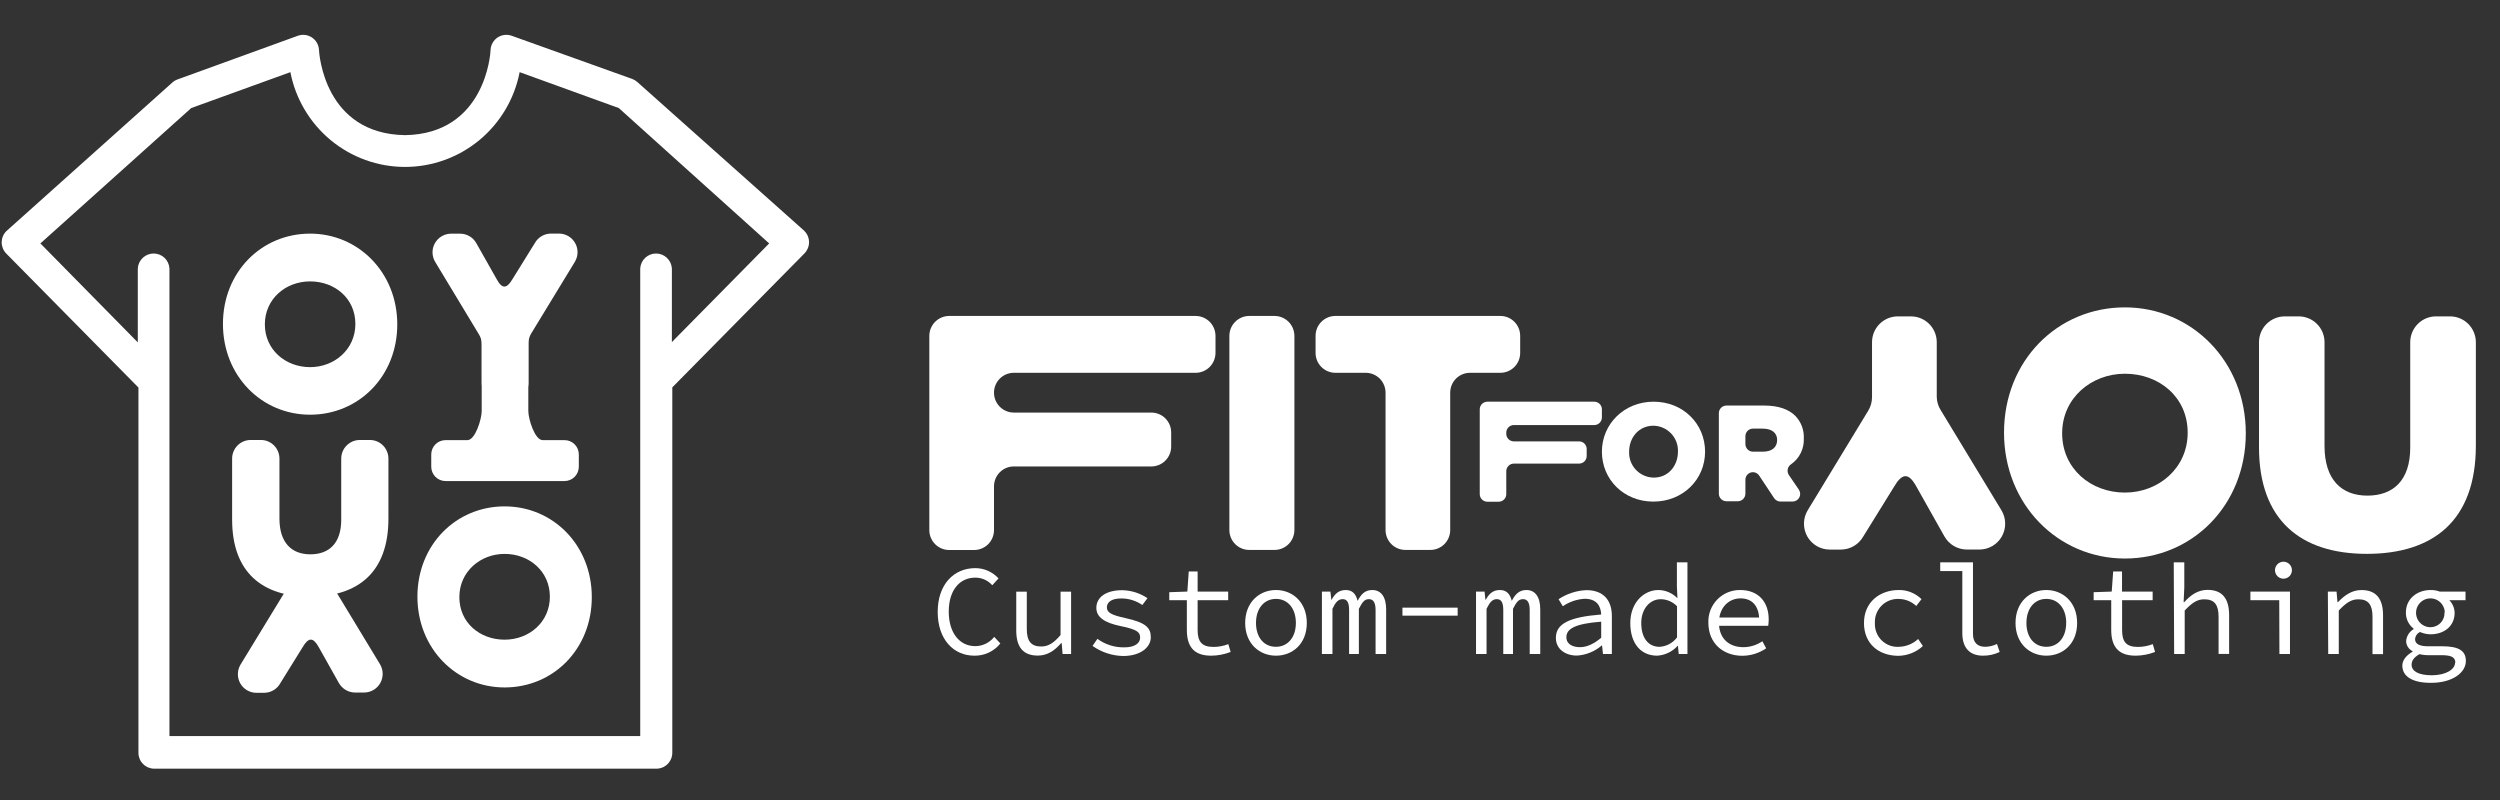 <svg width="100" height="32" viewBox="0 0 100 32" fill="none" xmlns="http://www.w3.org/2000/svg">
<rect x="0" y="0" width="100" height="32" fill="#333333" stroke="none"/>
<path d="M37.967 12.638H47.826C48.037 12.639 48.238 12.723 48.387 12.872C48.536 13.021 48.619 13.223 48.62 13.434V14.116C48.619 14.327 48.536 14.529 48.387 14.678C48.238 14.828 48.037 14.912 47.826 14.912H40.553C40.449 14.912 40.346 14.932 40.249 14.972C40.153 15.012 40.066 15.071 39.992 15.145C39.918 15.218 39.86 15.306 39.82 15.403C39.78 15.499 39.76 15.603 39.76 15.707C39.76 15.918 39.843 16.121 39.992 16.27C40.141 16.419 40.343 16.503 40.553 16.503H46.054C46.264 16.503 46.466 16.587 46.615 16.736C46.764 16.885 46.847 17.087 46.847 17.299V17.863C46.847 18.074 46.763 18.276 46.615 18.425C46.466 18.574 46.264 18.658 46.054 18.658H40.553C40.449 18.658 40.346 18.678 40.249 18.718C40.153 18.758 40.066 18.817 39.992 18.891C39.918 18.965 39.86 19.052 39.82 19.149C39.78 19.246 39.76 19.349 39.76 19.454V21.204C39.76 21.415 39.676 21.618 39.528 21.767C39.379 21.916 39.177 22 38.967 22H37.967C37.756 22 37.554 21.916 37.406 21.767C37.257 21.618 37.173 21.415 37.173 21.204V13.434C37.174 13.223 37.257 13.021 37.406 12.872C37.555 12.723 37.756 12.639 37.967 12.638Z" fill="white"/>
<path d="M49.968 12.638H50.982C51.193 12.639 51.394 12.723 51.543 12.872C51.692 13.021 51.775 13.223 51.776 13.434V21.201C51.776 21.412 51.692 21.615 51.543 21.764C51.395 21.913 51.193 21.997 50.982 21.997H49.968C49.758 21.997 49.556 21.913 49.407 21.764C49.259 21.615 49.175 21.412 49.175 21.201V13.434C49.175 13.223 49.259 13.021 49.408 12.872C49.556 12.723 49.758 12.639 49.968 12.638Z" fill="white"/>
<path d="M54.628 14.912H53.416C53.205 14.912 53.004 14.828 52.855 14.679C52.706 14.53 52.623 14.327 52.623 14.116V13.434C52.623 13.223 52.706 13.02 52.855 12.871C53.004 12.722 53.205 12.638 53.416 12.638H60.014C60.224 12.638 60.426 12.722 60.575 12.871C60.724 13.02 60.807 13.223 60.807 13.434V14.116C60.807 14.327 60.724 14.53 60.575 14.679C60.426 14.828 60.224 14.912 60.014 14.912H58.801C58.697 14.912 58.594 14.932 58.498 14.972C58.401 15.012 58.314 15.071 58.24 15.145C58.166 15.218 58.108 15.306 58.068 15.403C58.028 15.499 58.008 15.603 58.008 15.707V21.201C58.008 21.412 57.925 21.615 57.776 21.764C57.627 21.913 57.425 21.997 57.215 21.997H56.215C56.004 21.997 55.803 21.913 55.654 21.764C55.505 21.615 55.422 21.412 55.422 21.201V15.707C55.422 15.603 55.401 15.499 55.361 15.403C55.322 15.306 55.263 15.218 55.19 15.145C55.116 15.071 55.028 15.012 54.932 14.972C54.836 14.932 54.733 14.912 54.628 14.912Z" fill="white"/>
<path d="M59.492 16.068H63.773C63.854 16.069 63.931 16.101 63.987 16.158C64.044 16.215 64.076 16.293 64.076 16.373V16.697C64.076 16.778 64.044 16.855 63.987 16.912C63.931 16.97 63.854 17.002 63.773 17.002H60.554C60.474 17.002 60.397 17.034 60.34 17.091C60.283 17.148 60.251 17.225 60.251 17.305V17.352C60.251 17.432 60.283 17.509 60.34 17.566C60.397 17.623 60.474 17.655 60.554 17.655H63.164C63.245 17.655 63.322 17.687 63.378 17.744C63.435 17.801 63.467 17.878 63.467 17.959V18.241C63.467 18.321 63.435 18.398 63.378 18.455C63.322 18.512 63.245 18.544 63.164 18.544H60.554C60.474 18.544 60.397 18.576 60.34 18.634C60.283 18.691 60.251 18.768 60.251 18.849V19.764C60.251 19.804 60.244 19.843 60.228 19.881C60.213 19.918 60.191 19.951 60.163 19.979C60.134 20.008 60.101 20.03 60.064 20.045C60.027 20.061 59.987 20.069 59.948 20.069H59.492C59.412 20.068 59.335 20.036 59.278 19.979C59.221 19.922 59.19 19.845 59.19 19.764V16.379C59.189 16.338 59.196 16.298 59.211 16.261C59.226 16.223 59.248 16.189 59.276 16.16C59.304 16.131 59.338 16.108 59.375 16.093C59.412 16.077 59.452 16.069 59.492 16.068Z" fill="white"/>
<path d="M64.076 18.067C64.076 16.964 64.962 16.068 66.145 16.068C67.328 16.068 68.203 16.953 68.203 18.067C68.203 19.181 67.315 20.064 66.134 20.064C64.952 20.064 64.076 19.181 64.076 18.067ZM67.118 18.067C67.124 17.934 67.102 17.8 67.055 17.675C67.008 17.55 66.937 17.436 66.845 17.339C66.753 17.242 66.643 17.165 66.521 17.112C66.398 17.058 66.267 17.03 66.134 17.029C65.554 17.029 65.165 17.501 65.165 18.067C65.159 18.201 65.181 18.334 65.228 18.459C65.275 18.584 65.346 18.698 65.438 18.794C65.53 18.891 65.64 18.968 65.762 19.021C65.885 19.075 66.016 19.103 66.149 19.104C66.73 19.108 67.118 18.631 67.118 18.067Z" fill="white"/>
<path d="M68.754 16.527C68.754 16.446 68.786 16.369 68.842 16.312C68.899 16.255 68.976 16.223 69.056 16.222H70.566C71.151 16.222 71.55 16.376 71.813 16.634C71.929 16.755 72.019 16.898 72.077 17.054C72.135 17.211 72.161 17.378 72.152 17.545C72.16 17.747 72.117 17.947 72.027 18.127C71.937 18.307 71.803 18.461 71.637 18.575C71.571 18.62 71.524 18.69 71.509 18.769C71.493 18.848 71.509 18.93 71.553 18.998L71.954 19.586C71.985 19.632 72.003 19.685 72.007 19.741C72.01 19.796 71.998 19.851 71.972 19.9C71.946 19.949 71.908 19.99 71.86 20.018C71.813 20.047 71.759 20.062 71.703 20.062H71.215C71.165 20.061 71.115 20.048 71.071 20.023C71.027 19.998 70.989 19.963 70.962 19.921L70.37 19.028C70.343 18.985 70.306 18.95 70.262 18.925C70.218 18.9 70.169 18.887 70.118 18.887C70.038 18.887 69.961 18.919 69.904 18.976C69.848 19.032 69.816 19.11 69.816 19.19V19.747C69.816 19.828 69.783 19.905 69.726 19.962C69.669 20.018 69.592 20.05 69.512 20.05H69.056C68.976 20.05 68.899 20.018 68.843 19.962C68.786 19.905 68.754 19.828 68.754 19.747V16.527ZM70.516 18.067C70.878 18.067 71.086 17.891 71.086 17.6C71.086 17.31 70.867 17.145 70.511 17.145H70.118C70.038 17.145 69.961 17.177 69.904 17.233C69.848 17.29 69.816 17.367 69.816 17.448V17.762C69.816 17.843 69.848 17.92 69.904 17.977C69.961 18.035 70.038 18.067 70.118 18.067H70.516Z" fill="white"/>
<path d="M77.621 16.393L80.058 20.412C80.153 20.568 80.204 20.748 80.207 20.931C80.21 21.114 80.165 21.295 80.075 21.455C79.986 21.614 79.855 21.747 79.697 21.84C79.54 21.933 79.36 21.981 79.178 21.982H78.674C78.491 21.981 78.312 21.933 78.154 21.84C77.997 21.748 77.867 21.615 77.777 21.456L76.66 19.472C76.348 18.895 76.086 18.915 75.761 19.472L74.53 21.46C74.44 21.618 74.31 21.75 74.153 21.842C73.995 21.934 73.817 21.983 73.635 21.983H73.189C73.005 21.983 72.826 21.934 72.668 21.841C72.51 21.748 72.38 21.615 72.29 21.455C72.201 21.294 72.155 21.113 72.159 20.93C72.162 20.746 72.214 20.567 72.309 20.41L74.729 16.428C74.828 16.266 74.88 16.08 74.881 15.89V13.689C74.881 13.415 74.989 13.152 75.182 12.959C75.375 12.765 75.637 12.656 75.91 12.655H76.441C76.714 12.656 76.975 12.765 77.169 12.959C77.362 13.152 77.47 13.415 77.47 13.689V15.864C77.472 16.051 77.523 16.234 77.621 16.393Z" fill="white"/>
<path d="M84.996 12.295C87.669 12.295 89.832 14.454 89.832 17.331C89.832 20.208 87.694 22.341 84.996 22.341C82.324 22.341 80.161 20.183 80.161 17.304C80.161 14.425 82.3 12.295 84.996 12.295ZM84.996 19.703C86.338 19.703 87.507 18.73 87.507 17.306C87.507 15.881 86.365 14.949 84.996 14.949C83.655 14.949 82.486 15.92 82.486 17.332C82.486 18.744 83.628 19.703 84.996 19.703Z" fill="white"/>
<path d="M90.36 17.891V13.689C90.36 13.415 90.468 13.152 90.661 12.959C90.854 12.765 91.116 12.656 91.389 12.655H91.952C92.225 12.656 92.487 12.765 92.68 12.959C92.873 13.152 92.981 13.415 92.981 13.689V17.839C92.981 19.185 93.659 19.825 94.696 19.825C95.733 19.825 96.409 19.211 96.409 17.905V13.689C96.409 13.415 96.518 13.152 96.711 12.958C96.904 12.764 97.167 12.655 97.44 12.655H98.003C98.138 12.655 98.272 12.682 98.397 12.734C98.522 12.786 98.636 12.862 98.732 12.958C98.827 13.054 98.903 13.168 98.955 13.293C99.007 13.419 99.034 13.553 99.034 13.689V17.825C99.034 20.835 97.319 22.154 94.673 22.154C92.028 22.154 90.36 20.809 90.36 17.891Z" fill="white"/>
<path d="M32.188 9.252L32.166 9.228L25.499 3.286C25.438 3.231 25.367 3.187 25.29 3.158L20.466 1.43C20.374 1.397 20.274 1.386 20.177 1.398C20.079 1.41 19.985 1.445 19.903 1.499C19.821 1.554 19.753 1.628 19.704 1.714C19.655 1.8 19.628 1.896 19.623 1.994C19.623 2.135 19.413 5.356 16.201 5.406C12.966 5.356 12.766 2.134 12.759 1.994C12.754 1.896 12.725 1.8 12.677 1.714C12.628 1.628 12.56 1.555 12.478 1.5C12.396 1.445 12.302 1.411 12.205 1.398C12.107 1.386 12.008 1.397 11.915 1.43L7.099 3.178C7.022 3.206 6.95 3.249 6.889 3.305L0.265 9.235C0.204 9.292 0.156 9.361 0.122 9.437C0.088 9.514 0.07 9.596 0.067 9.679C0.065 9.763 0.08 9.846 0.11 9.924C0.14 10.002 0.185 10.073 0.242 10.133L0.265 10.157L5.538 15.502V30.11C5.537 30.194 5.554 30.276 5.585 30.354C5.617 30.431 5.664 30.501 5.723 30.56C5.781 30.619 5.851 30.666 5.928 30.698C6.005 30.73 6.087 30.747 6.171 30.747H26.259C26.427 30.746 26.588 30.679 26.706 30.56C26.825 30.44 26.892 30.279 26.892 30.11V15.495L32.165 10.15C32.286 10.034 32.357 9.874 32.362 9.706C32.366 9.537 32.304 9.374 32.188 9.252ZM26.875 13.683V10.734C26.864 10.573 26.793 10.422 26.675 10.312C26.558 10.202 26.403 10.14 26.242 10.14C26.081 10.14 25.926 10.202 25.808 10.312C25.691 10.422 25.619 10.573 25.609 10.734V29.443H6.778V10.734C6.768 10.573 6.696 10.422 6.579 10.312C6.461 10.202 6.306 10.14 6.145 10.14C5.984 10.14 5.829 10.202 5.712 10.312C5.594 10.422 5.523 10.573 5.512 10.734V13.696L1.616 9.737L7.649 4.322L11.615 2.886C11.822 3.953 12.393 4.915 13.229 5.607C14.066 6.298 15.116 6.677 16.201 6.677C17.285 6.677 18.335 6.298 19.172 5.607C20.008 4.915 20.579 3.953 20.786 2.886L24.752 4.322L30.767 9.737L26.875 13.683Z" fill="white"/>
<path d="M21.706 17.605H22.581C22.732 17.605 22.878 17.665 22.985 17.772C23.092 17.88 23.153 18.025 23.153 18.177V18.67C23.153 18.822 23.092 18.967 22.985 19.075C22.878 19.182 22.732 19.242 22.581 19.242H17.822C17.671 19.242 17.525 19.182 17.418 19.075C17.311 18.967 17.25 18.822 17.25 18.67V18.177C17.25 18.025 17.311 17.88 17.418 17.772C17.525 17.665 17.671 17.605 17.822 17.605H18.697C19.012 17.605 19.268 16.758 19.268 16.441V12.479C19.268 12.327 19.328 12.181 19.436 12.073C19.543 11.965 19.689 11.905 19.841 11.905H20.562C20.714 11.905 20.859 11.966 20.966 12.073C21.073 12.181 21.133 12.327 21.133 12.479V16.441C21.133 16.757 21.391 17.605 21.706 17.605Z" fill="white"/>
<path d="M19.156 13.373L17.407 10.476C17.34 10.363 17.303 10.234 17.301 10.103C17.299 9.971 17.332 9.841 17.397 9.726C17.462 9.612 17.555 9.516 17.668 9.45C17.782 9.383 17.91 9.348 18.042 9.347H18.405C18.536 9.347 18.666 9.382 18.779 9.448C18.893 9.515 18.987 9.61 19.052 9.726L19.859 11.153C20.084 11.576 20.273 11.555 20.507 11.153L21.395 9.72C21.46 9.605 21.554 9.51 21.667 9.444C21.78 9.378 21.909 9.343 22.041 9.343H22.363C22.494 9.344 22.622 9.379 22.735 9.446C22.849 9.513 22.942 9.608 23.006 9.723C23.071 9.838 23.104 9.967 23.102 10.099C23.1 10.23 23.063 10.359 22.995 10.472L21.249 13.338C21.177 13.454 21.139 13.589 21.139 13.726V15.317C21.139 15.415 21.12 15.512 21.083 15.602C21.046 15.693 20.991 15.775 20.922 15.844C20.853 15.913 20.771 15.968 20.681 16.005C20.59 16.043 20.494 16.062 20.396 16.062H20.014C19.817 16.062 19.628 15.983 19.489 15.843C19.349 15.704 19.271 15.514 19.271 15.317V13.761C19.269 13.623 19.229 13.489 19.156 13.373Z" fill="white"/>
<path d="M13.447 23.675L15.202 26.573C15.269 26.686 15.305 26.814 15.307 26.946C15.308 27.078 15.275 27.207 15.211 27.322C15.146 27.436 15.053 27.532 14.939 27.599C14.826 27.665 14.697 27.701 14.566 27.701H14.203C14.072 27.701 13.942 27.666 13.829 27.599C13.715 27.532 13.621 27.436 13.556 27.322L12.752 25.891C12.525 25.475 12.337 25.491 12.103 25.891L11.214 27.325C11.152 27.44 11.059 27.537 10.947 27.605C10.835 27.673 10.707 27.71 10.576 27.712H10.255C10.124 27.712 9.995 27.677 9.882 27.61C9.768 27.544 9.675 27.448 9.61 27.333C9.546 27.219 9.513 27.089 9.515 26.957C9.517 26.826 9.553 26.697 9.621 26.584L11.369 23.718C11.44 23.6 11.477 23.466 11.477 23.328V22.373L13.345 22.39V23.302C13.346 23.433 13.381 23.562 13.447 23.675Z" fill="white"/>
<path d="M20.184 27.498C18.258 27.498 16.697 25.946 16.697 23.867C16.697 21.788 18.244 20.255 20.184 20.255C22.123 20.255 23.672 21.806 23.672 23.886C23.672 25.965 22.129 27.498 20.184 27.498ZM20.184 22.156C19.218 22.156 18.374 22.861 18.374 23.886C18.374 24.91 19.198 25.587 20.184 25.587C21.17 25.587 21.995 24.881 21.995 23.867C21.995 22.853 21.171 22.156 20.184 22.156Z" fill="white"/>
<path d="M12.404 9.345C14.33 9.345 15.891 10.896 15.891 12.975C15.891 15.055 14.344 16.588 12.404 16.588C10.465 16.588 8.918 15.036 8.918 12.957C8.918 10.878 10.462 9.345 12.404 9.345ZM12.404 14.686C13.372 14.686 14.215 13.981 14.215 12.957C14.215 11.933 13.389 11.256 12.404 11.256C11.42 11.256 10.594 11.961 10.594 12.975C10.594 13.99 11.42 14.686 12.404 14.686Z" fill="white"/>
<path d="M9.285 20.785V18.345C9.284 18.247 9.304 18.15 9.341 18.06C9.378 17.969 9.433 17.887 9.502 17.818C9.571 17.748 9.653 17.694 9.743 17.656C9.833 17.618 9.93 17.599 10.027 17.599H10.435C10.533 17.599 10.63 17.618 10.72 17.656C10.81 17.694 10.892 17.748 10.961 17.818C11.03 17.887 11.085 17.969 11.122 18.06C11.159 18.15 11.178 18.247 11.178 18.345V20.743C11.178 21.712 11.667 22.173 12.414 22.173C13.161 22.173 13.649 21.732 13.649 20.791V18.345C13.649 18.147 13.727 17.958 13.867 17.818C14.007 17.678 14.196 17.599 14.393 17.599H14.794C14.892 17.599 14.988 17.618 15.079 17.656C15.169 17.694 15.251 17.748 15.32 17.818C15.389 17.887 15.443 17.969 15.48 18.06C15.518 18.15 15.537 18.247 15.537 18.345V20.743C15.537 22.914 14.302 23.865 12.395 23.865C10.487 23.865 9.285 22.889 9.285 20.785Z" fill="white"/>
<path d="M37.508 24.477C37.508 23.389 38.14 22.725 39.017 22.725C39.191 22.726 39.363 22.763 39.522 22.834C39.681 22.905 39.824 23.008 39.941 23.137L39.691 23.41C39.606 23.314 39.502 23.237 39.385 23.184C39.268 23.132 39.141 23.105 39.013 23.105C38.372 23.105 37.95 23.626 37.95 24.465C37.95 25.304 38.372 25.846 39.013 25.846C39.159 25.845 39.302 25.811 39.433 25.747C39.563 25.683 39.678 25.59 39.768 25.475L40.014 25.738C39.89 25.894 39.731 26.019 39.55 26.104C39.37 26.189 39.172 26.231 38.972 26.227C38.144 26.227 37.508 25.578 37.508 24.477Z" fill="white"/>
<path d="M40.65 25.219V23.667H41.072V25.165C41.072 25.635 41.237 25.86 41.647 25.86C41.929 25.86 42.145 25.726 42.422 25.402V23.667H42.844V26.161H42.504L42.467 25.724H42.446C42.194 26.017 41.902 26.223 41.517 26.223C40.923 26.227 40.65 25.879 40.65 25.219Z" fill="white"/>
<path d="M43.701 25.837L43.896 25.554C44.211 25.783 44.591 25.903 44.98 25.894C45.401 25.894 45.605 25.72 45.605 25.508C45.605 25.296 45.508 25.183 44.83 25.044C44.178 24.911 43.854 24.688 43.854 24.313C43.854 23.911 44.209 23.608 44.892 23.608C45.251 23.616 45.601 23.726 45.899 23.927L45.694 24.2C45.446 24.029 45.151 23.937 44.85 23.938C44.428 23.938 44.275 24.107 44.275 24.298C44.275 24.515 44.491 24.607 45.005 24.721C45.832 24.901 46.032 25.107 46.032 25.494C46.032 25.88 45.636 26.24 44.922 26.24C44.484 26.23 44.059 26.09 43.701 25.837Z" fill="white"/>
<path d="M47.474 25.192V24.009H46.771V23.688L47.494 23.663L47.55 22.859H47.905V23.663H49.127V24.009H47.905V25.198C47.905 25.646 48.054 25.877 48.538 25.877C48.741 25.877 48.943 25.839 49.133 25.765L49.226 26.078C48.977 26.175 48.712 26.226 48.445 26.227C47.708 26.227 47.474 25.81 47.474 25.192Z" fill="white"/>
<path d="M49.807 24.919C49.807 24.08 50.382 23.601 51.039 23.601C51.696 23.601 52.272 24.08 52.272 24.919C52.272 25.759 51.697 26.227 51.039 26.227C50.38 26.227 49.807 25.749 49.807 24.919ZM51.835 24.919C51.835 24.343 51.517 23.956 51.039 23.956C50.56 23.956 50.24 24.343 50.24 24.919C50.24 25.496 50.559 25.872 51.036 25.872C51.513 25.872 51.835 25.491 51.835 24.919Z" fill="white"/>
<path d="M52.877 23.663H53.216L53.253 23.993H53.263C53.391 23.76 53.544 23.601 53.834 23.601C54.08 23.601 54.233 23.742 54.305 24.034C54.445 23.766 54.603 23.601 54.891 23.601C55.24 23.601 55.446 23.874 55.446 24.373V26.161H55.023V24.405C55.023 24.115 54.941 23.966 54.756 23.966C54.572 23.966 54.489 24.096 54.355 24.352V26.161H53.964V24.405C53.964 24.115 53.893 23.966 53.708 23.966C53.524 23.966 53.42 24.096 53.298 24.352V26.161H52.876L52.877 23.663Z" fill="white"/>
<path d="M56.098 24.306H58.306V24.626H56.098V24.306Z" fill="white"/>
<path d="M59.041 23.663H59.382L59.417 23.993H59.429C59.557 23.76 59.71 23.601 59.998 23.601C60.245 23.601 60.399 23.742 60.471 24.034C60.612 23.766 60.769 23.601 61.056 23.601C61.405 23.601 61.61 23.874 61.61 24.373V26.161H61.188V24.405C61.188 24.115 61.107 23.966 60.921 23.966C60.735 23.966 60.654 24.096 60.52 24.352V26.161H60.131V24.405C60.131 24.115 60.059 23.966 59.873 23.966C59.688 23.966 59.592 24.096 59.462 24.352V26.161H59.041V23.663Z" fill="white"/>
<path d="M62.235 25.516C62.235 24.952 62.758 24.683 64.048 24.58C64.032 24.24 63.868 23.951 63.385 23.951C63.072 23.97 62.771 24.073 62.512 24.25L62.342 23.968C62.674 23.748 63.059 23.623 63.457 23.606C64.139 23.606 64.474 24.014 64.474 24.636V26.161H64.119L64.083 25.821H64.067C63.791 26.059 63.446 26.2 63.083 26.223C62.617 26.227 62.235 25.965 62.235 25.516ZM64.048 25.516V24.867C62.979 24.949 62.655 25.161 62.655 25.489C62.655 25.772 62.913 25.887 63.2 25.887C63.486 25.887 63.759 25.749 64.048 25.512V25.516Z" fill="white"/>
<path d="M65.212 24.92C65.212 24.106 65.752 23.601 66.337 23.601C66.619 23.604 66.888 23.719 67.087 23.92H67.097L67.076 23.461V22.494H67.498V26.161H67.149L67.118 25.837H67.103C66.891 26.069 66.598 26.209 66.285 26.227C65.644 26.227 65.212 25.753 65.212 24.92ZM67.081 25.497V24.25C66.997 24.162 66.896 24.092 66.784 24.043C66.672 23.995 66.552 23.969 66.43 23.968C65.998 23.968 65.65 24.349 65.65 24.92C65.65 25.518 65.931 25.873 66.384 25.873C66.52 25.865 66.653 25.827 66.774 25.762C66.894 25.697 66.999 25.606 67.081 25.497Z" fill="white"/>
<path d="M68.335 24.91C68.328 24.739 68.356 24.568 68.417 24.408C68.479 24.248 68.572 24.103 68.691 23.98C68.81 23.858 68.953 23.761 69.111 23.696C69.269 23.63 69.438 23.598 69.609 23.601C70.328 23.601 70.748 24.069 70.748 24.776C70.748 24.862 70.741 24.947 70.729 25.032H68.619V24.702H70.478L70.37 24.821C70.37 24.228 70.077 23.935 69.62 23.935C69.163 23.935 68.758 24.286 68.758 24.91C68.758 25.558 69.18 25.887 69.733 25.887C70.004 25.887 70.269 25.804 70.494 25.65L70.647 25.932C70.363 26.127 70.026 26.232 69.682 26.231C68.931 26.227 68.335 25.738 68.335 24.91Z" fill="white"/>
<path d="M74.559 24.92C74.559 24.08 75.196 23.601 75.951 23.601C76.119 23.598 76.286 23.629 76.442 23.692C76.598 23.755 76.74 23.848 76.86 23.966L76.65 24.24C76.465 24.064 76.221 23.964 75.966 23.958C75.838 23.95 75.709 23.97 75.589 24.015C75.468 24.061 75.358 24.131 75.267 24.222C75.175 24.313 75.104 24.422 75.057 24.543C75.01 24.663 74.99 24.792 74.996 24.921C74.99 25.049 75.01 25.176 75.056 25.295C75.103 25.415 75.173 25.523 75.264 25.613C75.355 25.702 75.463 25.772 75.583 25.817C75.702 25.862 75.829 25.881 75.957 25.873C76.242 25.865 76.516 25.754 76.726 25.56L76.916 25.842C76.647 26.089 76.296 26.228 75.931 26.233C75.145 26.227 74.559 25.749 74.559 24.92Z" fill="white"/>
<path d="M78.493 25.326V22.843H77.609V22.494H78.919V25.357C78.919 25.718 79.114 25.872 79.412 25.872C79.575 25.868 79.734 25.83 79.879 25.759L79.988 26.078C79.779 26.178 79.551 26.23 79.32 26.227C78.792 26.227 78.493 25.918 78.493 25.326Z" fill="white"/>
<path d="M80.621 24.919C80.621 24.08 81.196 23.601 81.853 23.601C82.51 23.601 83.085 24.08 83.085 24.919C83.085 25.759 82.51 26.227 81.853 26.227C81.196 26.227 80.621 25.749 80.621 24.919ZM82.649 24.919C82.649 24.343 82.331 23.956 81.853 23.956C81.374 23.956 81.057 24.343 81.057 24.919C81.057 25.496 81.374 25.872 81.853 25.872C82.331 25.872 82.647 25.491 82.647 24.919H82.649Z" fill="white"/>
<path d="M84.449 25.192V24.009H83.746V23.688L84.469 23.663L84.527 22.859H84.881V23.663H86.106V24.009H84.884V25.198C84.884 25.646 85.025 25.877 85.516 25.877C85.719 25.877 85.921 25.839 86.111 25.765L86.203 26.078C85.955 26.175 85.69 26.226 85.423 26.227C84.686 26.227 84.449 25.81 84.449 25.192Z" fill="white"/>
<path d="M86.95 22.494H87.372V23.492L87.345 24.085H87.372C87.624 23.803 87.916 23.595 88.302 23.595C88.893 23.595 89.165 23.945 89.165 24.605V26.157H88.743V24.667C88.743 24.193 88.579 23.972 88.172 23.972C87.876 23.972 87.675 24.121 87.388 24.42V26.161H86.966L86.95 22.494Z" fill="white"/>
<path d="M91.17 24.009H90.016V23.663H91.599V26.161H91.177L91.17 24.009ZM90.999 22.808C90.999 22.718 91.035 22.632 91.099 22.568C91.162 22.504 91.249 22.468 91.338 22.468C91.428 22.468 91.515 22.504 91.578 22.568C91.642 22.632 91.677 22.718 91.677 22.808C91.677 22.898 91.642 22.985 91.578 23.049C91.515 23.112 91.428 23.148 91.338 23.148C91.249 23.148 91.162 23.112 91.099 23.049C91.035 22.985 90.999 22.898 90.999 22.808Z" fill="white"/>
<path d="M93.114 23.663H93.462L93.499 24.086H93.519C93.78 23.814 94.069 23.602 94.46 23.602C95.049 23.602 95.322 23.952 95.322 24.612V26.164H94.9V24.667C94.9 24.193 94.735 23.972 94.337 23.972C94.039 23.972 93.838 24.121 93.551 24.42V26.161H93.129L93.114 23.663Z" fill="white"/>
<path d="M96.093 26.623C96.093 26.423 96.233 26.223 96.503 26.068V26.047C96.426 26.01 96.36 25.951 96.315 25.878C96.269 25.805 96.245 25.721 96.246 25.635C96.255 25.538 96.287 25.446 96.338 25.364C96.39 25.283 96.461 25.215 96.544 25.166V25.145C96.446 25.069 96.367 24.97 96.313 24.858C96.26 24.745 96.233 24.621 96.236 24.497C96.236 23.951 96.688 23.601 97.221 23.601C97.346 23.598 97.471 23.619 97.589 23.663H98.621V24.008H97.974C98.105 24.144 98.181 24.323 98.185 24.512C98.185 25.048 97.763 25.372 97.221 25.372C97.075 25.37 96.931 25.339 96.799 25.279C96.743 25.306 96.696 25.346 96.662 25.397C96.627 25.448 96.607 25.507 96.603 25.568C96.603 25.765 96.793 25.851 97.122 25.851H97.685C98.328 25.851 98.635 26.016 98.635 26.439C98.635 26.907 98.095 27.313 97.249 27.313C96.514 27.319 96.093 27.066 96.093 26.623ZM98.214 26.511C98.214 26.274 98.024 26.207 97.651 26.207H97.163C97.034 26.211 96.906 26.197 96.782 26.165C96.547 26.295 96.464 26.439 96.464 26.588C96.464 26.851 96.745 27.011 97.281 27.011C97.848 27.007 98.202 26.769 98.202 26.511H98.214ZM97.792 24.497C97.789 24.383 97.752 24.273 97.687 24.18C97.622 24.087 97.531 24.016 97.426 23.974C97.32 23.933 97.205 23.924 97.094 23.948C96.984 23.972 96.883 24.029 96.804 24.11C96.725 24.191 96.672 24.294 96.651 24.406C96.63 24.517 96.643 24.633 96.687 24.737C96.731 24.842 96.805 24.931 96.899 24.993C96.994 25.056 97.105 25.089 97.218 25.089C97.294 25.089 97.37 25.073 97.44 25.043C97.51 25.013 97.573 24.969 97.626 24.914C97.678 24.858 97.719 24.793 97.746 24.721C97.772 24.649 97.784 24.573 97.78 24.497H97.792Z" fill="white"/>
</svg>
